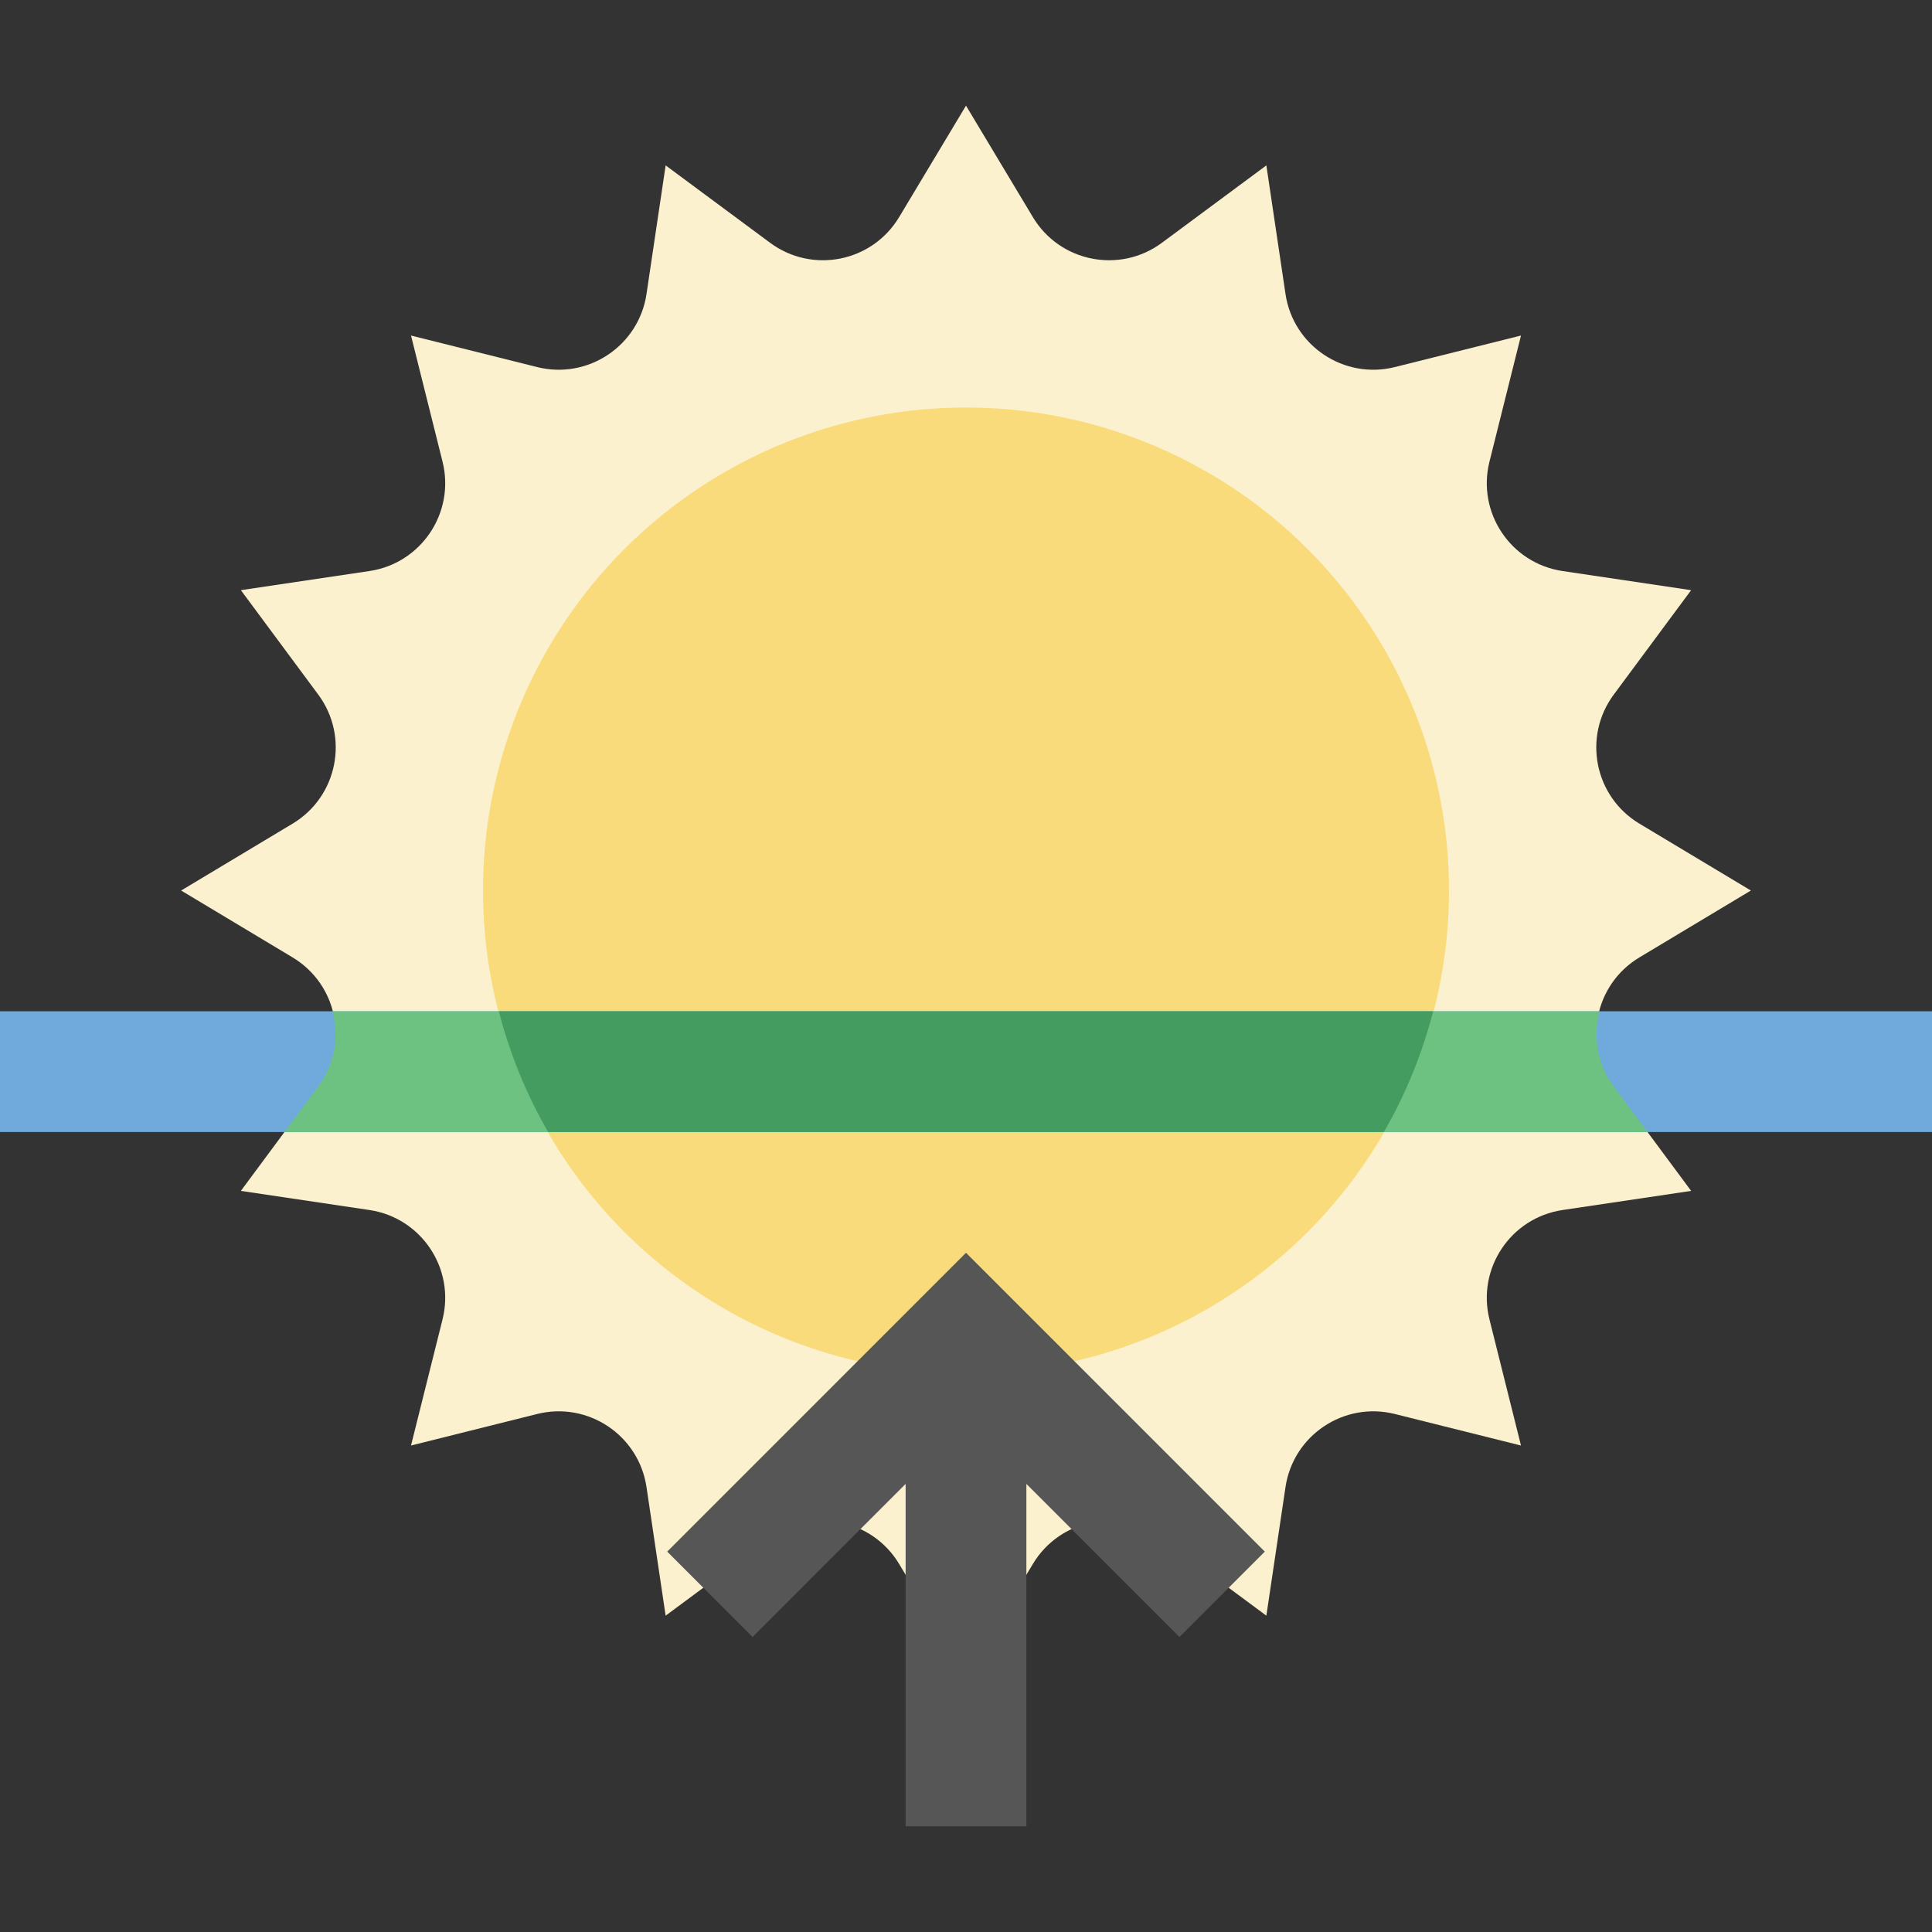 <?xml version="1.0" encoding="iso-8859-1"?>
<!-- Generator: Adobe Illustrator 19.0.0, SVG Export Plug-In . SVG Version: 6.00 Build 0)  -->
<svg version="1.1" id="Capa_1" xmlns="http://www.w3.org/2000/svg" xmlns:xlink="http://www.w3.org/1999/xlink" x="0px" y="0px"
	 viewBox="0 0 512 512" style="enable-background:new 0 0 512 512;" xml:space="preserve">
<rect x="0" y="0" width="512" height="512" fill="#333333" stroke="none"/>
<path style="fill:#FCF1CE;" d="M434.46,253.723L464,236l-29.541-17.724c-11.922-7.153-15.078-23.026-6.802-34.196l20.51-27.678
	l-34.075-5.07c-13.751-2.046-22.742-15.502-19.37-28.99l8.355-33.42l-33.42,8.355c-13.487,3.372-26.942-5.618-28.989-19.37
	l-5.071-34.074l-27.681,20.509c-11.17,8.276-27.042,5.118-34.195-6.802L256,28l-17.722,29.539
	c-7.152,11.922-23.024,15.079-34.195,6.802l-27.681-20.509l-5.071,34.074c-2.046,13.75-15.502,22.741-28.989,19.37l-33.42-8.355
	l8.355,33.42c3.372,13.487-5.619,26.943-19.37,28.99l-34.074,5.07l20.51,27.678c8.277,11.17,5.12,27.043-6.802,34.196L48,236
	l29.54,17.723c11.922,7.153,15.079,23.026,6.802,34.196l-20.51,27.678l34.075,5.07c13.751,2.046,22.742,15.502,19.37,28.99
	l-8.355,33.421l33.42-8.355c13.487-3.372,26.942,5.618,28.989,19.37l5.071,34.074l27.678-20.509
	c11.17-8.277,27.042-5.12,34.195,6.801L256,444l17.725-29.541c7.153-11.921,23.026-15.078,34.195-6.801l27.678,20.509l5.071-34.074
	c2.046-13.75,15.502-22.741,28.989-19.37l33.42,8.355l-8.355-33.421c-3.372-13.487,5.619-26.943,19.37-28.99l34.075-5.07
	l-20.51-27.678C419.381,276.749,422.538,260.876,434.46,253.723z"/>
<circle style="fill:#F9DB7B;" cx="256" cy="236" r="128"/>
<rect y="268" style="fill:#70A9DC;" width="512" height="32"/>
<path style="fill:#6DC282;" d="M88.112,268c1.722,6.621,0.665,13.934-3.77,19.918L75.39,300H436.61l-8.952-12.082
	c-4.435-5.984-5.492-13.297-3.77-19.918H88.112z"/>
<path style="fill:#459C60;" d="M145.264,300h221.472c5.738-9.906,10.14-20.645,13.068-32H132.195
	C135.124,279.355,139.526,290.094,145.264,300z"/>
<polygon style="fill:#555655;" points="335.187,411.195 256,332 176.813,411.195 199.438,433.82 240,393.252 240,484 272,484 
	272,393.252 312.562,433.82 "/>
<g>
</g>
<g>
</g>
<g>
</g>
<g>
</g>
<g>
</g>
<g>
</g>
<g>
</g>
<g>
</g>
<g>
</g>
<g>
</g>
<g>
</g>
<g>
</g>
<g>
</g>
<g>
</g>
<g>
</g>
</svg>
